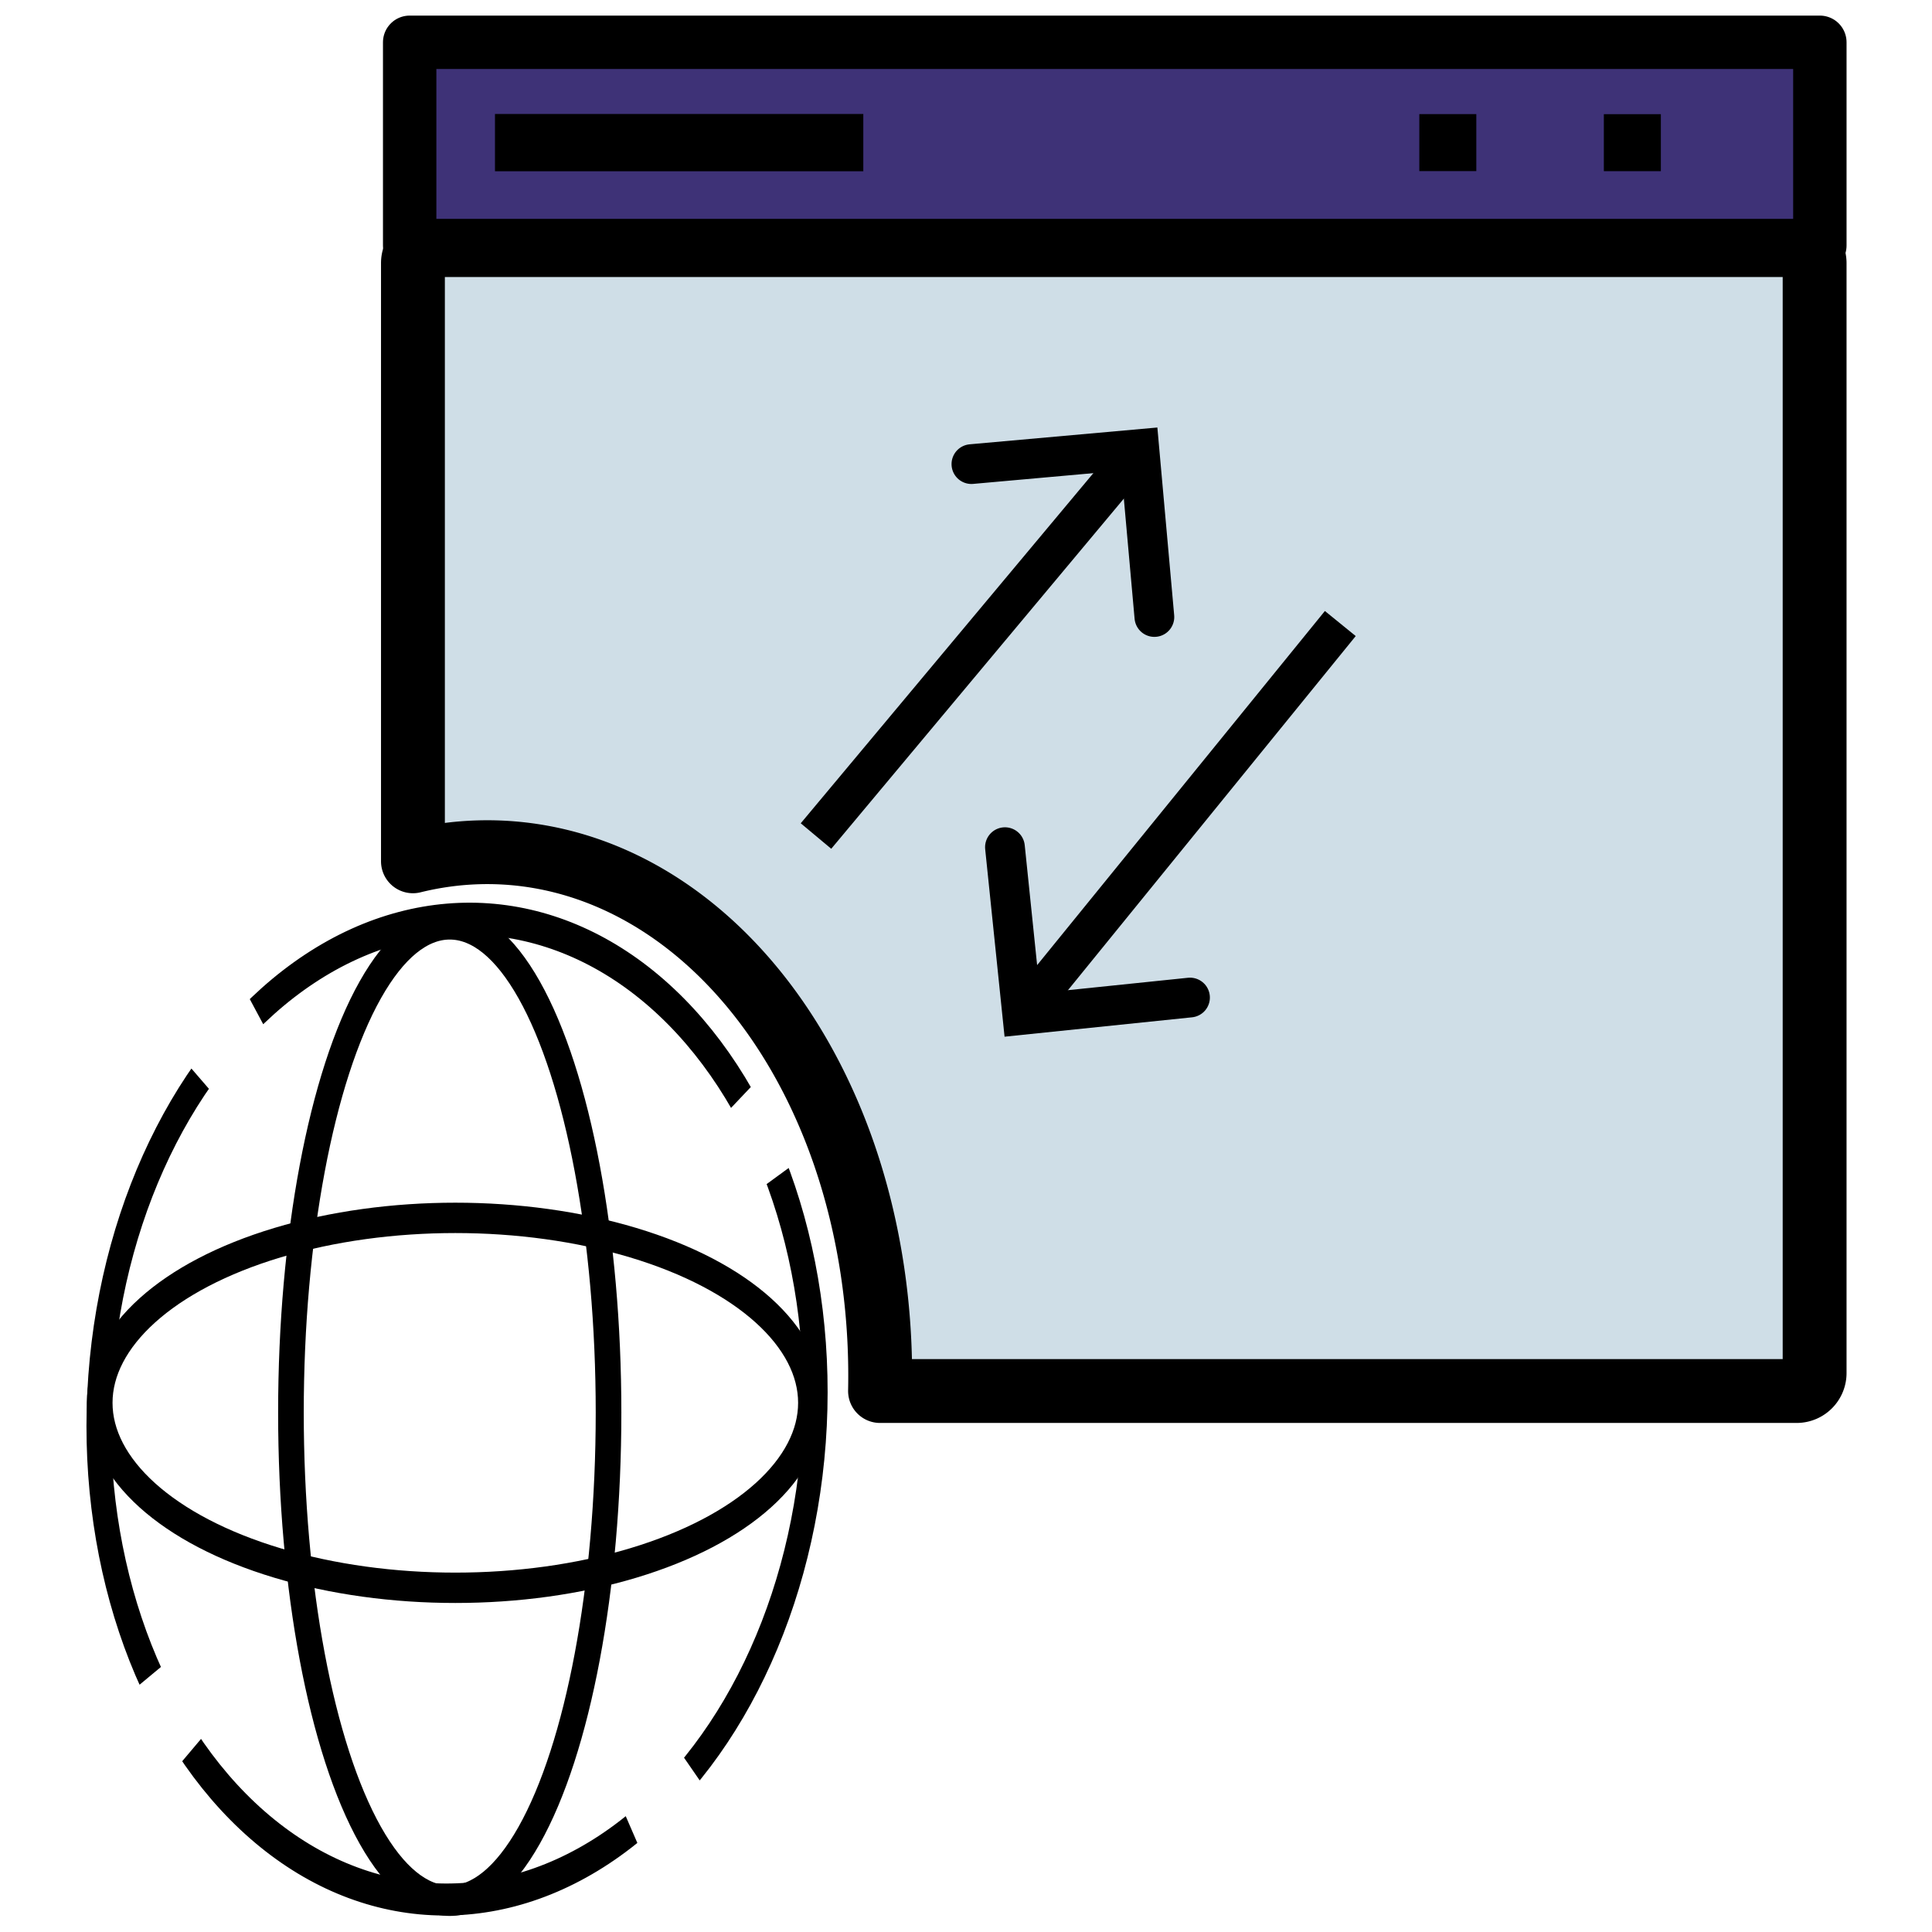 <?xml version="1.0" encoding="UTF-8" standalone="no"?>
<!-- Created with Inkscape (http://www.inkscape.org/) -->

<svg
   width="200mm"
   height="200mm"
   viewBox="0 0 200 200"
   version="1.1"
   id="svg1"
   inkscape:version="1.3.2 (091e20e, 2023-11-25, custom)"
   sodipodi:docname="deployment.svg"
   xmlns:inkscape="http://www.inkscape.org/namespaces/inkscape"
   xmlns:sodipodi="http://sodipodi.sourceforge.net/DTD/sodipodi-0.dtd"
   xmlns="http://www.w3.org/2000/svg"
   xmlns:svg="http://www.w3.org/2000/svg">
  <sodipodi:namedview
     id="namedview1"
     pagecolor="#ffffff"
     bordercolor="#000000"
     borderopacity="0.25"
     inkscape:showpageshadow="2"
     inkscape:pageopacity="0.0"
     inkscape:pagecheckerboard="0"
     inkscape:deskcolor="#d1d1d1"
     inkscape:document-units="mm"
     inkscape:zoom="0.73139029"
     inkscape:cx="300.79699"
     inkscape:cy="461.44993"
     inkscape:window-width="1920"
     inkscape:window-height="1017"
     inkscape:window-x="-8"
     inkscape:window-y="-8"
     inkscape:window-maximized="1"
     inkscape:current-layer="layer1" />
  <defs
     id="defs1">
    <marker
       style="overflow:visible"
       id="ArrowWideRounded"
       refX="0"
       refY="0"
       orient="auto-start-reverse"
       inkscape:stockid="Wide, rounded arrow"
       markerWidth="1"
       markerHeight="1"
       viewBox="0 0 1 1"
       inkscape:isstock="true"
       inkscape:collect="always"
       preserveAspectRatio="xMidYMid">
      <path
         style="fill:none;stroke:context-stroke;stroke-width:1;stroke-linecap:round"
         d="M 3,-3 0,0 3,3"
         transform="rotate(180,0.125,0)"
         sodipodi:nodetypes="ccc"
         id="path2" />
    </marker>
  </defs>
  <g
     inkscape:label="Capa 1"
     inkscape:groupmode="layer"
     id="layer1"
     transform="matrix(1.322,0,0,1.322,-46.029,-6.288)">
    <path
       id="rect1"
       style="fill:#cfdee7;fill-opacity:1;stroke:#000000;stroke-width:5;stroke-linecap:butt;stroke-linejoin:round;stroke-dasharray:none;stroke-opacity:1;paint-order:stroke markers fill"
       d="m 68.562,23.949 c -0.781,0 -1.409,0.629 -1.409,1.409 v 46.843 a 31.758,42.421 3.128 0 1 33.79,23.02 31.758,42.421 3.128 0 1 2.786,18.46 h 71.774 c 0.781,0 1.409,-0.629 1.409,-1.409 V 25.358 c 0,-0.781 -0.629,-1.409 -1.409,-1.409 z" />
    <rect
       style="fill:#3e3277;fill-opacity:1;stroke:#000000;stroke-width:4.181;stroke-linecap:butt;stroke-linejoin:round;stroke-dasharray:none;stroke-opacity:1;paint-order:stroke markers fill"
       id="rect2"
       width="110.425"
       height="15.917"
       x="66.897"
       y="8.068"
       rx="2.39"
       ry="0" />
    <rect
       style="fill:#000000;fill-opacity:1;stroke:none;stroke-width:2.435;stroke-linecap:butt;stroke-linejoin:bevel;stroke-dasharray:none;stroke-opacity:1;paint-order:fill markers stroke"
       id="rect3"
       width="28.842"
       height="4.485"
       x="73.577"
       y="13.682"
       rx="0"
       ry="0" />
    <rect
       style="fill:#000000;fill-opacity:1;stroke:none;stroke-width:2.077;stroke-linecap:butt;stroke-linejoin:bevel;stroke-dasharray:none;stroke-opacity:1;paint-order:fill markers stroke"
       id="rect4"
       width="4.464"
       height="4.463"
       x="145.957"
       y="13.692"
       rx="0"
       ry="0" />
    <rect
       style="fill:#000000;fill-opacity:1;stroke:none;stroke-width:2.077;stroke-linecap:butt;stroke-linejoin:bevel;stroke-dasharray:none;stroke-opacity:1;paint-order:fill markers stroke"
       id="rect4-3"
       width="4.464"
       height="4.463"
       x="160.408"
       y="13.697"
       rx="0"
       ry="0" />
    <g
       id="g19"
       transform="matrix(2.484,0,0,2.942,-330.277,-159.165)"
       style="stroke-width:0.574;stroke-dasharray:none">
      <ellipse
         style="fill:none;fill-opacity:1;stroke:#000000;stroke-width:0.811;stroke-linecap:butt;stroke-linejoin:miter;stroke-miterlimit:14.4;stroke-dasharray:16.225, 2.434;stroke-dashoffset:0;stroke-opacity:1;paint-order:stroke markers fill"
         id="path18"
         cx="-161.357"
         cy="116.713"
         rx="12.606"
         ry="11.786"
         transform="matrix(-0.368,-0.93,0.874,-0.487,0,0)" />
      <ellipse
         style="fill:none;fill-opacity:1;stroke:#000000;stroke-width:0.808;stroke-linecap:butt;stroke-linejoin:miter;stroke-miterlimit:2.2;stroke-dasharray:none;stroke-opacity:1;paint-order:stroke markers fill"
         id="path19"
         cx="161.332"
         cy="93.056"
         rx="11.21"
         ry="4.923" />
      <ellipse
         style="fill:none;fill-opacity:1;stroke:#000000;stroke-width:0.808;stroke-linecap:butt;stroke-linejoin:miter;stroke-miterlimit:2.2;stroke-dasharray:none;stroke-opacity:1;paint-order:stroke markers fill"
         id="path19-5"
         cx="161.156"
         cy="93.315"
         rx="5.006"
         ry="12.994" />
    </g>
    <path
       style="display:inline;fill:none;fill-rule:evenodd;stroke:#000000;stroke-width:3.112;stroke-linecap:butt;stroke-linejoin:miter;stroke-dasharray:none;stroke-opacity:1;marker-start:url(#ArrowWideRounded)"
       d="M 123.536,40.518 98.714,70.222"
       id="arrow1"
       inkscape:connector-type="polyline"
       inkscape:connector-curvature="0" />
    <path
       style="display:inline;fill:none;fill-rule:evenodd;stroke:#000000;stroke-width:3.112;stroke-linecap:butt;stroke-linejoin:miter;stroke-dasharray:none;stroke-opacity:1;marker-start:url(#ArrowWideRounded)"
       d="M 115.359,83.623 139.771,53.582"
       id="arrow2"
       inkscape:connector-type="polyline"
       inkscape:connector-curvature="0" />
  </g>
</svg>
